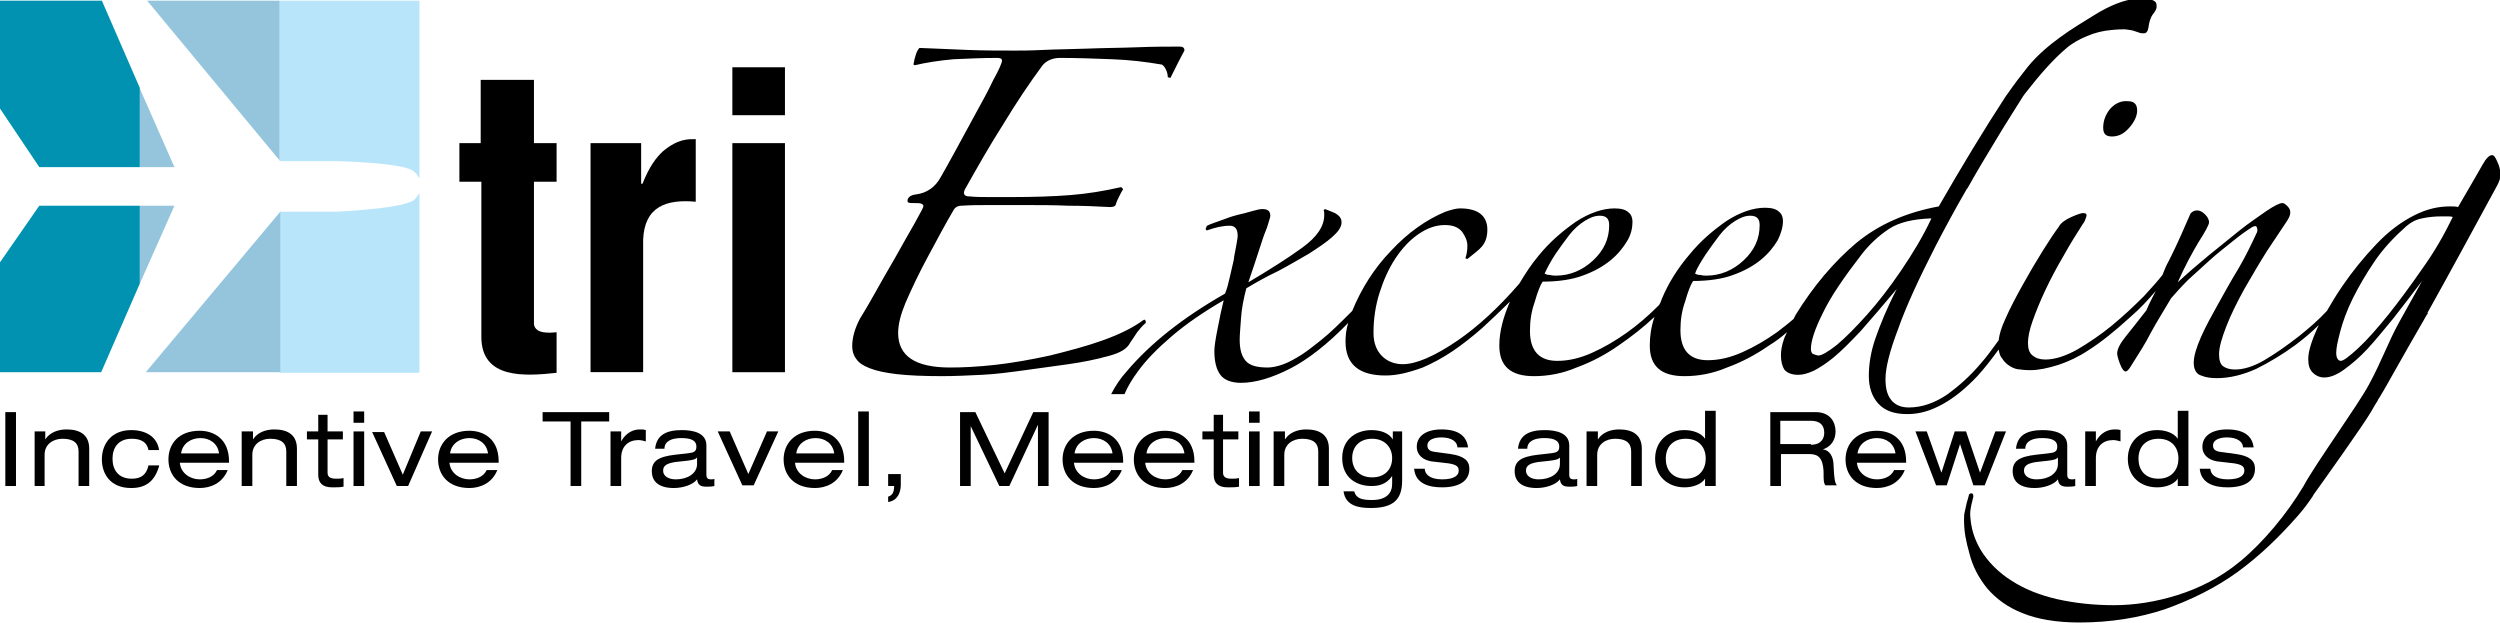 <?xml version="1.0" encoding="utf-8"?>
<!-- Generator: Adobe Illustrator 18.1.1, SVG Export Plug-In . SVG Version: 6.00 Build 0)  -->
<svg version="1.1" id="Layer_1" xmlns="http://www.w3.org/2000/svg" xmlns:xlink="http://www.w3.org/1999/xlink" x="0px" y="0px"
	 viewBox="0 0 375.5 93.6" enable-background="new 0 0 375.5 93.6" xml:space="preserve">
<path d="M169.8,51.4c0.3-0.4,0.6-0.9,1-1.5c0.4-0.5,0.8-1,1.3-1.4c0-0.4-0.1-0.6-0.4-0.4c-1.5,1.1-3.5,2.1-6,3
	c-2.5,0.9-5.2,1.6-8,2.3c-2.8,0.6-5.5,1.1-8.2,1.4c-2.7,0.3-4.9,0.4-6.8,0.4c-5.2,0-7.8-1.7-7.8-5.2c0-1.3,0.4-2.8,1.1-4.5
	c1-2.3,2.1-4.6,3.4-7c1.3-2.4,2.5-4.7,3.8-6.9c0.2-0.4,0.6-0.7,1.2-0.7c1.4-0.1,2.9-0.1,4.4-0.1h4.9c2.3,0,4.5,0,6.8,0.1
	c2.2,0,4.3,0.1,6.2,0.2c0.5,0,0.8-0.1,0.9-0.4c0.1-0.4,0.3-0.8,0.5-1.2c0.2-0.4,0.4-0.8,0.6-1.1l-0.3-0.3c-2.6,0.6-5.1,1-7.6,1.2
	c-2.5,0.2-5.5,0.3-8.9,0.3h-3.2c-1,0-2.1,0-3.1-0.1c-0.7,0-1-0.3-0.7-1c1.8-3.2,3.6-6.4,5.7-9.7c2-3.3,4-6.3,6-9
	c0.6-0.7,1.5-1.1,2.6-1.1c2.6,0,5.3,0.1,7.9,0.2c2.6,0.1,5.1,0.4,7.4,0.8c0.2,0.1,0.4,0.3,0.6,0.7c0.2,0.4,0.3,0.8,0.3,1.2l0.4,0.1
	c0.4-0.8,0.8-1.6,1.2-2.4c0.4-0.8,0.7-1.3,0.9-1.7c0-0.4-0.2-0.6-0.7-0.6c-1.8,0-3.9,0-6.4,0.1c-2.5,0.1-5,0.1-7.4,0.2
	c-2.5,0.1-4.7,0.1-6.7,0.2c-2,0.1-3.4,0.1-4.2,0.1c-2.3,0-4.7,0-7.2-0.1c-2.5-0.1-4.9-0.2-7.2-0.3c-0.4,0.4-0.7,1.3-0.9,2.5l0.2,0.1
	c1.7-0.4,3.6-0.7,5.8-0.9c2.2-0.1,4.4-0.2,6.6-0.2c0.4,0,0.7,0.1,0.7,0.4c0,0.3-0.4,1.3-1.3,2.9c-0.8,1.7-1.8,3.5-2.9,5.5
	c-1.1,2-2.1,3.9-3.1,5.7c-1,1.8-1.6,2.9-1.9,3.4c-0.8,1.5-2.1,2.4-3.7,2.6c-0.9,0.1-1.3,0.5-1.3,1c0,0.2,0.2,0.3,0.6,0.3
	c0.8,0,1.3,0,1.5,0.1c0.2,0.1,0.3,0.2,0.3,0.4c0,0.1-0.4,0.9-1.3,2.5c-0.9,1.6-1.9,3.3-3,5.3c-1.1,1.9-2.2,3.8-3.2,5.6
	c-1,1.8-1.7,2.9-2,3.4c-0.8,1.5-1.2,2.9-1.2,4.2c0,0.7,0.2,1.4,0.6,1.9c0.4,0.6,1,1,2,1.4c1,0.4,2.4,0.7,4.1,0.9
	c1.8,0.2,4,0.3,6.8,0.3c1.9,0,3.9-0.1,6-0.2c2.1-0.1,4.3-0.4,6.5-0.7c2.2-0.3,4.4-0.6,6.5-0.9c2.1-0.3,4.1-0.7,5.9-1.2
	C168.3,53,169.3,52.4,169.8,51.4z M375.1,24.3c-0.3-0.7-0.5-1-0.8-1c-0.4,0-0.9,0.5-1.4,1.4c-0.7,1.2-1.3,2.3-1.9,3.3
	c-0.6,1-1.2,2.1-1.8,3.1c-0.3-0.1-0.7-0.1-1.2-0.1c-1.8,0-3.5,0.4-5.3,1.3c-2,1-3.9,2.4-5.8,4.4c-1.9,2-3.6,4.1-5.1,6.3
	c-0.9,1.3-1.6,2.5-2.3,3.7c-1.3,1.4-2.7,2.6-4.2,3.8c-1.8,1.4-3.5,2.6-5.2,3.6c-1.7,1-3.2,1.4-4.4,1.4c-0.8,0-1.4-0.2-1.8-0.5
	c-0.4-0.3-0.6-0.9-0.6-1.8c0-1,0.4-2.4,1.1-4.2c0.7-1.8,1.6-3.6,2.7-5.6c1.1-1.9,2.2-3.8,3.4-5.7c1.2-1.8,2.2-3.3,3-4.5
	c0.4-0.6,0.5-1,0.5-1.3c0-0.3-0.1-0.6-0.4-0.9c-0.3-0.3-0.5-0.5-0.8-0.5c-0.4,0-1.2,0.4-2.4,1.2c-1.1,0.8-2.5,1.7-4,2.9
	c-1.5,1.2-3.1,2.5-4.7,3.8c-1.7,1.4-3.2,2.7-4.6,4c1-2.3,2.1-4.3,3.1-6c1.1-1.7,1.6-2.7,1.6-3c0-0.4-0.2-0.8-0.6-1.2
	c-0.4-0.4-0.8-0.6-1.2-0.6c-0.4,0-0.8,0.2-1,0.5c-0.9,2.1-1.9,4.4-3.2,7c-0.4,0.7-0.7,1.4-1,2.2c-0.7,0.9-1.7,2-2.8,3.2
	c-1.5,1.5-3.1,3-4.8,4.4c-1.7,1.4-3.5,2.6-5.2,3.6c-1.8,1-3.4,1.5-4.8,1.5c-0.8,0-1.4-0.2-1.9-0.6c-0.5-0.4-0.7-1-0.7-1.9
	c0-0.8,0.2-1.9,0.7-3.3c0.5-1.4,1.1-2.9,1.9-4.6c0.8-1.7,1.7-3.4,2.7-5.1c1-1.8,2-3.4,2.9-4.8c0.1-0.1,0.3-0.4,0.4-0.7
	c0.1-0.3,0.2-0.5,0.2-0.7c0-0.2-0.2-0.3-0.5-0.3c-0.3,0-0.9,0.2-1.8,0.6c-0.9,0.4-1.6,0.9-1.9,1.5c-0.6,0.8-1.4,2-2.4,3.6
	s-2,3.3-3,5.1c-1,1.8-1.9,3.5-2.6,5.1c-0.6,1.3-0.9,2.3-1,3.2c-0.9,1.2-1.7,2.4-2.7,3.5c-1.6,1.9-3.3,3.4-5.1,4.7
	c-1.8,1.2-3.7,1.9-5.7,1.9c-1.2,0-2.1-0.4-2.7-1.2c-0.6-0.8-0.8-1.8-0.8-3.1c0-1.6,0.6-4.1,1.9-7.5c1.2-3.4,3.1-7.5,5.6-12.4
	c1.4-2.7,2.9-5.5,4.7-8.6l0,0c0,0,0-0.1,0.1-0.1c1.4-2.5,2.9-5,4.6-7.8c1.2-2,2.5-4,3.8-6.1c0.1-0.1,0.2-0.3,0.3-0.4
	c2.1-2.7,4.2-5.1,6.1-6.7c0.9-0.8,2-1.4,3.2-1.9c1.2-0.5,2.4-0.8,3.7-0.9c0.9-0.1,1.6-0.1,2-0.1c0.5,0.1,0.9,0.1,1.2,0.2
	c0.3,0.1,0.6,0.2,0.9,0.3c0.2,0.1,0.5,0.1,0.7,0.1c0.4,0,0.6-0.3,0.7-0.9c0.1-0.8,0.3-1.5,0.7-2c0.4-0.5,0.6-0.9,0.5-1.4
	c0-0.4-0.3-0.6-0.9-0.8c-0.6-0.2-1.3-0.2-2.2-0.1c-1.8,0.2-3.9,1-6.3,2.5c-3.1,1.9-7.1,4.3-9.9,7.7c-1.2,1.5-2.1,2.7-3,4h0
	c-0.1,0.1-0.2,0.3-0.3,0.4c-3.2,4.9-6.6,10.5-10.1,16.6c-4.9,0.9-9,2.7-12.4,5.5c-3.3,2.8-6.4,6.4-9.1,10.8
	c-0.1,0.2-0.2,0.4-0.3,0.6c-0.8,0.7-1.6,1.3-2.5,2c-1.7,1.2-3.4,2.2-5.2,3c-1.8,0.8-3.5,1.2-5.2,1.2c-2.7,0-4.1-1.5-4.1-4.5
	c0-1.5,0.2-2.9,0.7-4.3c0.4-1.4,0.8-2.5,1.2-3.1c2.3,0,4.4-0.3,6-0.9c1.7-0.6,3.1-1.4,4.2-2.3c1.1-0.9,1.9-1.9,2.5-2.9
	c0.5-1,0.8-2,0.8-2.9c0-0.6-0.2-1.1-0.6-1.4c-0.4-0.4-1.1-0.6-2.1-0.6c-1.8,0-3.8,0.7-5.8,2c-2,1.4-3.9,3-5.6,5.1
	c-1.7,2-3.1,4.2-4.1,6.6c-0.1,0.3-0.2,0.6-0.4,0.9c-0.1,0.1-0.1,0.1-0.2,0.2c-1.4,1.4-3,2.8-4.7,4c-1.7,1.2-3.4,2.2-5.2,3
	c-1.8,0.8-3.5,1.2-5.2,1.2c-2.7,0-4.1-1.5-4.1-4.5c0-1.5,0.2-2.9,0.7-4.3c0.4-1.4,0.8-2.5,1.2-3.1c2.3,0,4.4-0.3,6-0.9
	c1.7-0.6,3.1-1.4,4.2-2.3c1.1-0.9,1.9-1.9,2.5-2.9c0.6-1,0.8-2,0.8-2.9c0-0.6-0.2-1.1-0.6-1.4c-0.4-0.4-1.1-0.6-2.1-0.6
	c-1.8,0-3.8,0.7-5.8,2c-2,1.4-3.9,3-5.6,5.1c-1.1,1.3-2,2.7-2.9,4.2c-3.2,3.7-6.3,6.5-9.2,8.5c-3.5,2.4-6.3,3.6-8.3,3.6
	c-1.2,0-2.3-0.4-3.1-1.2c-0.8-0.8-1.3-1.9-1.3-3.5c0-2.1,0.3-4.1,0.9-6c0.6-1.9,1.4-3.7,2.4-5.2c1-1.5,2.1-2.7,3.4-3.6
	c1.3-0.9,2.6-1.4,4-1.4c1.2,0,2,0.3,2.6,1c0.5,0.7,0.8,1.4,0.8,2.1c0,0.7-0.1,1.3-0.3,1.9l0.3,0.1c1-0.8,1.8-1.4,2.2-1.9
	c0.5-0.6,0.8-1.4,0.8-2.5c0-2.1-1.4-3.2-4.1-3.2c-0.6,0-1.3,0.2-2.2,0.5c-2.9,1.2-5.7,3.2-8.2,5.9c-2.5,2.6-4.4,5.6-5.8,9
	c-1.8,1.8-3.3,3.3-4.7,4.4c-1.4,1.1-2.5,2-3.6,2.6c-1,0.6-1.9,1-2.6,1.2c-0.7,0.2-1.3,0.3-1.8,0.3c-1.6,0-2.7-0.3-3.3-1
	c-0.6-0.7-0.9-1.7-0.9-3.2c0-0.7,0.1-1.7,0.2-3.2c0.1-1.5,0.4-3,0.8-4.5c1.5-0.9,3.1-1.8,4.8-2.6c1.7-0.9,3.2-1.8,4.6-2.6
	c1.4-0.9,2.6-1.7,3.5-2.5c0.9-0.8,1.4-1.5,1.4-2.2c0-0.6-0.3-1-1-1.4c-0.7-0.3-1.2-0.5-1.5-0.6l-0.2,0.2c0.1,0.1,0.1,0.4,0.1,0.7
	c0,1.7-1.1,3.3-3.3,4.9c-2.2,1.6-4.9,3.3-8.1,5.2c0.7-2,1.2-3.6,1.6-4.8c0.4-1.2,0.7-2.2,1-2.9c0.3-0.7,0.4-1.2,0.5-1.5
	c0.1-0.3,0.2-0.6,0.2-0.8c0-0.7-0.4-1-1.2-1c-0.3,0-0.8,0.1-1.5,0.3c-0.7,0.2-1.4,0.4-2.3,0.6c-0.8,0.2-1.6,0.5-2.4,0.8
	c-0.8,0.3-1.5,0.5-2.1,0.8c-0.1,0.1-0.1,0.3-0.2,0.4c0,0.1,0,0.3,0.2,0.3c0.6-0.2,1.2-0.4,1.7-0.5s1.1-0.2,1.7-0.2
	c0.8,0,1.2,0.5,1.2,1.5c0,0.3-0.1,0.8-0.2,1.4c-0.1,0.7-0.3,1.4-0.4,2.3c-0.2,0.8-0.4,1.7-0.6,2.6c-0.2,0.9-0.4,1.7-0.7,2.4
	c-6.5,3.7-11.3,7.6-14.7,11.6c-1,1.1-1.8,2.3-2.4,3.5h2c0.5-1.2,1.2-2.3,2-3.4c1.3-1.8,3-3.5,5.1-5.3c2.1-1.8,4.7-3.6,7.8-5.4
	c-0.3,1.2-0.6,2.6-0.9,4.2c-0.3,1.5-0.5,2.7-0.5,3.4c0,1.6,0.3,2.8,0.9,3.6c0.6,0.8,1.7,1.2,3.1,1.2c2.1,0,4.6-0.7,7.5-2.2
	c2.5-1.3,5.4-3.5,8.6-6.8c-0.3,1-0.4,1.9-0.4,2.8c0,3.4,2,5.1,6,5.1c0.8,0,1.7-0.1,2.6-0.3c0.9-0.2,1.9-0.5,3-0.9
	c1.4-0.6,2.9-1.4,4.4-2.4c1.5-1,3-2.2,4.5-3.5c1.4-1.3,2.8-2.6,4.2-4c-1,2.3-1.6,4.5-1.6,6.6c0,3.1,1.7,4.6,5.2,4.6
	c2.1,0,4.3-0.4,6.4-1.3c2.2-0.8,4.3-1.9,6.3-3.3c1.9-1.3,3.7-2.7,5.4-4.3c-0.5,1.5-0.7,2.9-0.7,4.3c0,3.1,1.7,4.6,5.2,4.6
	c2.1,0,4.3-0.4,6.4-1.3c2.2-0.8,4.3-1.9,6.3-3.3c1-0.6,1.9-1.3,2.7-2c-0.1,0.3-0.3,0.6-0.4,0.9c-0.4,1.1-0.5,1.9-0.5,2.6
	c0,0.9,0.2,1.6,0.5,2.1c0.4,0.5,1.1,0.8,2.1,0.8c0.7,0,1.4-0.2,2.3-0.6c0.8-0.4,1.9-1.1,3-2c1.2-1,2.5-2.3,4.1-4
	c1.5-1.7,3.3-3.8,5.4-6.3c-1.5,2.9-2.5,5.4-3.2,7.4s-1,3.9-1,5.7c0,1.7,0.5,3.1,1.4,4.1c1,1.1,2.4,1.6,4.4,1.6
	c1.8,0,3.5-0.5,5.3-1.5c1.8-1,3.5-2.4,5.2-4.2c1.1-1.2,2.1-2.5,3.2-4c0.1,0.5,0.2,1,0.5,1.3c0.3,0.5,0.7,0.9,1.2,1.2
	c0.5,0.3,1,0.5,1.6,0.5c0.6,0.1,1.1,0.1,1.5,0.1c1.2,0,2.6-0.3,4.2-0.8c1.5-0.5,3-1.2,4.5-2.2c1.9-1.2,4-2.9,6.3-5
	c1.4-1.2,2.6-2.5,3.8-3.9c-0.5,1-1,1.9-1.4,2.9c-1.1,1.4-2.1,2.7-3,3.8c-0.9,1.1-1.4,2-1.4,2.7c0,0.2,0.1,0.7,0.4,1.5
	c0.3,0.8,0.6,1.2,0.9,1.2c0.1,0,0.4-0.2,0.7-0.7c1.2-1.9,2.3-3.6,3.1-5.2c0.8-1.5,1.9-3.2,3-5.1c0.7-0.8,1.5-1.7,2.6-2.8
	c1.1-1,2.2-2,3.3-3c1.1-1,2.3-1.9,3.4-2.8c1.1-0.9,2.1-1.6,2.9-2.1c0.4-0.2,0.6-0.2,0.7,0.1c0.1,0.3,0.1,0.6-0.1,0.9
	c-0.7,1.5-1.5,3.2-2.6,5.1c-1.1,1.8-2.1,3.6-3.1,5.4c-1,1.8-1.9,3.4-2.6,5c-0.7,1.6-1.1,2.9-1.1,3.9c0,1,0.4,1.7,1.1,1.9
	c0.7,0.3,1.5,0.4,2.4,0.4c1.9,0,3.9-0.5,5.9-1.4c2-1,4-2.2,5.9-3.6c1.2-0.9,2.4-1.9,3.5-3c-0.1,0.1-0.1,0.3-0.2,0.4
	c-0.9,2-1.4,3.6-1.4,4.7c0,1,0.2,1.6,0.7,2.1c0.4,0.4,1,0.7,1.7,0.7c0.9,0,1.9-0.4,3-1.2c1.1-0.8,2.3-1.8,3.5-3.1
	c1.2-1.3,2.5-2.9,3.9-4.6c1.4-1.8,2.8-3.6,4.3-5.6c-0.7,1.3-1.9,3.4-3.5,6.3c-1.6,2.9-2.5,5.6-4.5,9.3c-1.6,3-8.1,12-9.8,15.2
	c-2.5,4.2-6.1,8.5-9.5,11.3c-3,2.5-6.3,4.1-9.5,5.1c-3.2,1-6.4,1.5-9.5,1.5c-3,0-5.8-0.3-8.5-0.9c-2.6-0.6-4.9-1.5-6.9-2.8
	c-1.9-1.2-3.5-2.8-4.6-4.6c-0.8-1.4-1.3-2.7-1.5-4.4c-0.1-0.8-0.1-1.3,0-1.8c0.1-0.7,0.3-1.3,0.4-1.8c0-0.4-0.1-0.5-0.3-0.5
	c-0.2,0-0.4,0.1-0.4,0.4c-0.2,0.6-0.4,1.4-0.6,2.4c-0.1,0.4-0.1,0.7-0.1,1.1h0v0c0,0,0,0.1,0,0.1l0,0c0,1.8,0.3,3.2,0.8,5
	c0.5,2,1.4,3.7,2.7,5.3c1.3,1.5,3,2.8,5.3,3.7c2.2,0.9,5.1,1.4,8.5,1.4c4.7,0,9-0.7,12.9-2c3.9-1.4,7.6-3.2,10.9-5.6
	c3.3-2.4,6.3-5.3,9.1-8.5c0.8-0.9,1.6-2,2.2-2.9h0c0-0.1,0.1-0.1,0.1-0.2c1.3-1.8,7.5-10.5,8.6-12.4c0.2-0.4,0.5-0.8,0.7-1.2
	c0.1-0.2,0.3-0.4,0.4-0.7c0.1-0.1,0.1-0.2,0.2-0.3c0.8-1.3,1.5-2.6,2.3-4c1.4-2.5,2.9-5.1,4.4-7.7c0.2-0.4,0.4-0.7,0.6-1l-0.1,0
	c0.2-0.3,0.3-0.6,0.5-0.9c2.9-5.2,6.2-11.3,9.9-18.1c0.4-0.7,0.6-1.3,0.6-2C375.5,25.5,375.4,24.9,375.1,24.3z M256.2,38.2
	c0.7-1,1.4-2,2.1-2.9c0.7-0.9,1.5-1.6,2.3-2.1c0.8-0.5,1.5-0.8,2.3-0.8c1,0,1.4,0.5,1.4,1.4c0,2.1-0.8,3.8-2.4,5.3
	c-1.6,1.5-3.5,2.3-5.6,2.3c-0.2,0-0.5,0-0.9-0.1c-0.4,0-0.6-0.1-0.8-0.2C254.9,40.2,255.5,39.3,256.2,38.2z M233.6,38.2
	c0.7-1,1.4-2,2.1-2.9c0.7-0.9,1.5-1.6,2.3-2.1s1.5-0.8,2.3-0.8c1,0,1.4,0.5,1.4,1.4c0,2.1-0.8,3.8-2.4,5.3c-1.6,1.5-3.5,2.3-5.6,2.3
	c-0.2,0-0.5,0-0.9-0.1c-0.4,0-0.6-0.1-0.8-0.2C232.4,40.2,232.9,39.3,233.6,38.2z M280.4,47.3c-1.7,1.9-3.2,3.4-4.5,4.5
	c-1.4,1.1-2.3,1.6-2.8,1.6c-0.1,0-0.4-0.1-0.7-0.2c-0.3-0.1-0.4-0.4-0.4-0.8c0-1.2,0.6-3,1.8-5.4c1.2-2.5,3.2-5.4,5.9-8.9
	c1.2-1.5,2.5-2.7,4-3.7c1.5-1,3.6-1.5,6.4-1.6c-1.3,2.8-2.9,5.4-4.6,7.9C283.8,43.2,282.1,45.4,280.4,47.3z M363.8,40.4
	c-1.8,2.6-3.5,4.9-5.1,6.9c-1.7,2.1-3.1,3.7-4.5,5c-1.3,1.2-2.2,1.9-2.6,1.9c-0.4,0-0.7-0.4-0.7-1.2c0-0.7,0.2-1.7,0.6-3.2
	c0.4-1.5,1-3.2,1.9-5c0.9-1.8,2-3.7,3.3-5.6c1.3-1.9,2.9-3.6,4.7-5.2c0.7-0.6,1.4-1,2.4-1.2c0.9-0.2,1.9-0.3,2.9-0.3h0.8
	c0.4,0,0.7,0,0.9,0.1C367.1,35.3,365.6,37.9,363.8,40.4z M316.9,16.4c-0.7,0.9-1,1.8-1,2.8c0,0.9,0.4,1.3,1.3,1.3
	c1,0,1.8-0.4,2.6-1.3c0.8-0.9,1.2-1.8,1.2-2.6c0-1-0.5-1.4-1.4-1.4C318.5,15.1,317.6,15.6,316.9,16.4z"/>
<g>
	<path d="M83.6,56c-4.7,0.5-11.3,1-11.3-5.4V27.3H69v-5.8h3.2V12h8v9.5h3.4v5.8h-3.4v21.4c0.2,1.5,2.4,1.3,3.4,1.2V56z"/>
	<path d="M96.4,27.6h0.1c1-2.5,2-3.9,3.1-4.9c2.3-1.9,3.8-1.8,4.9-1.8v9.4c-4.4-0.4-7.7,0.7-7.9,5.7v19.9h-7.9V21.5h7.6V27.6z"/>
	<path d="M110,17.3v-7.2h7.9v7.2H110z M110,55.9V21.5h7.9v34.4H110z"/>
</g>
<path fill="#B9E5FB" d="M42,0.1v24l0,0.1h8.4c0,0,10.1,0.2,11.7,1.5c0.5,0.4,0.7,0.8,0.9,1.1V29c-0.2,0.2-0.4,0.7-0.9,1.1
	c-2,1.3-11.7,1.7-11.7,1.7h-8.4l0,0.1v24.1h21V0.1H42z"/>
<path fill="#94C5DC" d="M21,13.3v11.8h5.2L21,13.3z M22.1,0.1l19.9,24v-24H22.1z M21,30.9v11.7l5.2-11.7H21z M42.1,55.9V31.8
	L21.9,55.9H42.1z"/>
<path fill="#0092B0" d="M15.3,0.1H0v16.2l5.9,8.8H21V13.2L15.3,0.1z M0,39.4v16.5h15.2L21,42.6V30.9H5.9L0,39.4z"/>
<g>
	<path d="M0.8,61.9h1.6V73H0.8V61.9z"/>
	<path d="M5.2,64.8h1.6v1.2h0c0.7-1.1,2-1.5,3.2-1.5c2,0,3.4,0.8,3.4,2.9V73h-1.6v-5.2c0-1.2-0.7-1.9-2.4-1.9
		c-1.4,0-2.7,0.8-2.7,2.4V73H5.2V64.8z"/>
	<path d="M23.9,70c-0.7,2.4-2.1,3.3-4.2,3.3c-3.2,0-4.4-2.2-4.4-4.3c0-2.4,1.5-4.4,4.4-4.4c2.2,0,3.9,1,4.2,3h-1.6
		c-0.2-1.1-1-1.7-2.5-1.7c-2,0-2.9,1.3-2.9,3c0,1.7,0.9,3,2.9,3c1.4,0,2.2-0.6,2.5-2H23.9z"/>
	<path d="M27,69.4c0.1,1.7,1.6,2.6,3,2.6c0.9,0,2.1-0.3,2.6-1.4h1.6c-0.8,2-2.6,2.7-4.2,2.7c-3.2,0-4.7-2-4.7-4.3
		c0-2.3,1.5-4.3,4.7-4.3c2.1,0,4.4,1.2,4.4,4.6v0.2H27z M32.9,68.1c-0.2-1.5-1.4-2.3-2.8-2.3c-1.4,0-2.7,0.8-2.9,2.3H32.9z"/>
	<path d="M36.5,64.8H38v1.2h0c0.7-1.1,2-1.5,3.2-1.5c2,0,3.4,0.8,3.4,2.9V73h-1.6v-5.2c0-1.2-0.7-1.9-2.4-1.9
		c-1.4,0-2.7,0.8-2.7,2.4V73h-1.6V64.8z"/>
	<path d="M47.6,62.3h1.6v2.5h2.3V66h-2.3v5c0,0.7,0.5,0.9,1.3,0.9c0.4,0,0.7,0,1.1-0.1v1.3c-0.5,0.1-1.1,0.1-1.7,0.1
		c-1.5,0-2.1-0.7-2.1-1.9V66h-1.7v-1.2h1.7V62.3z"/>
	<path d="M53.1,61.8h1.6v1.7h-1.6V61.8z M53.1,64.8h1.6V73h-1.6V64.8z"/>
	<path d="M63.2,64.8h1.7L61.3,73h-1.7l-3.7-8.1h1.8l2.8,6.4L63.2,64.8z"/>
	<path d="M67.5,69.4c0.1,1.7,1.6,2.6,3,2.6c0.9,0,2.1-0.3,2.6-1.4h1.6c-0.8,2-2.6,2.7-4.2,2.7c-3.2,0-4.7-2-4.7-4.3
		c0-2.3,1.6-4.3,4.7-4.3c2.1,0,4.4,1.2,4.4,4.6v0.2H67.5z M73.3,68.1c-0.2-1.5-1.4-2.3-2.8-2.3c-1.4,0-2.7,0.8-2.9,2.3H73.3z"/>
	<path d="M85.7,63.3h-4.2v-1.4h10v1.4h-4.2V73h-1.6V63.3z"/>
	<path d="M91.7,64.8h1.6v1.5h0c0.7-1.3,1.8-1.8,2.8-1.8c0.4,0,0.6,0,0.9,0.1v1.7c-0.4-0.1-0.7-0.2-1.1-0.2c-1.5,0-2.6,0.9-2.6,2.7
		V73h-1.6V64.8z"/>
	<path d="M98.4,67.4c0.2-2,1.6-2.8,4-2.8c1.7,0,3.7,0.4,3.7,2.3v4.4c0,0.5,0.2,0.7,0.7,0.7c0.2,0,0.4,0,0.5-0.1V73
		c-0.4,0.1-0.8,0.1-1.2,0.1c-0.8,0-1.3-0.2-1.4-1.1c-0.6,0.8-2.1,1.3-3.5,1.3c-2.7,0-3.3-1.4-3.3-2.5c0-1.5,0.9-2.2,3.5-2.5l1.8-0.2
		c0.9-0.1,1.4-0.2,1.4-1c0-1.1-1.1-1.3-2.3-1.3c-1.3,0-2.5,0.4-2.5,1.6H98.4z M104.7,68.7c-0.2,0.3-0.7,0.4-1.5,0.5l-1.8,0.2
		c-1.2,0.2-1.8,0.5-1.8,1.3c0,0.8,0.8,1.3,1.9,1.3c1.8,0,3.2-0.9,3.2-2.3V68.7z"/>
	<path d="M115.2,64.8h1.7l-3.7,8.1h-1.7l-3.7-8.1h1.8l2.8,6.4L115.2,64.8z"/>
	<path d="M119.4,69.4c0.1,1.7,1.6,2.6,3,2.6c0.9,0,2.1-0.3,2.6-1.4h1.6c-0.8,2-2.6,2.7-4.2,2.7c-3.2,0-4.7-2-4.7-4.3
		c0-2.3,1.6-4.3,4.7-4.3c2.1,0,4.4,1.2,4.4,4.6v0.2H119.4z M125.3,68.1c-0.2-1.5-1.4-2.3-2.8-2.3c-1.4,0-2.7,0.8-2.9,2.3H125.3z"/>
	<path d="M128.9,61.8h1.6V73h-1.6V61.8z"/>
	<path d="M133.4,71.2h1.9v1.6c0,1.2-0.5,2.4-1.9,2.6v-0.8c0.6-0.2,0.9-0.6,0.9-1.6h-0.9V71.2z"/>
	<path d="M155.2,61.9h2.3V73h-1.6v-9.2h0l-4.3,9.2h-1.5l-4.3-9h0v9h-1.6V61.9h2.3l4.4,9.2L155.2,61.9z"/>
	<path d="M161.3,69.4c0.1,1.7,1.6,2.6,3,2.6c0.9,0,2.1-0.3,2.6-1.4h1.6c-0.8,2-2.6,2.7-4.2,2.7c-3.2,0-4.7-2-4.7-4.3
		c0-2.3,1.6-4.3,4.7-4.3c2.1,0,4.4,1.2,4.4,4.6v0.2H161.3z M167.1,68.1c-0.2-1.5-1.4-2.3-2.8-2.3c-1.4,0-2.7,0.8-2.9,2.3H167.1z"/>
	<path d="M172,69.4c0.1,1.7,1.6,2.6,3,2.6c0.9,0,2.1-0.3,2.6-1.4h1.6c-0.8,2-2.6,2.7-4.2,2.7c-3.2,0-4.7-2-4.7-4.3
		c0-2.3,1.6-4.3,4.7-4.3c2.1,0,4.4,1.2,4.4,4.6v0.2H172z M177.9,68.1c-0.2-1.5-1.4-2.3-2.8-2.3c-1.4,0-2.7,0.8-2.9,2.3H177.9z"/>
	<path d="M182.2,62.3h1.5v2.5h2.3V66h-2.3v5c0,0.7,0.5,0.9,1.3,0.9c0.4,0,0.7,0,1.1-0.1v1.3c-0.5,0.1-1.1,0.1-1.7,0.1
		c-1.5,0-2.1-0.7-2.1-1.9V66h-1.7v-1.2h1.7V62.3z"/>
	<path d="M187.6,61.8h1.6v1.7h-1.6V61.8z M187.6,64.8h1.6V73h-1.6V64.8z"/>
	<path d="M191.4,64.8h1.6v1.2h0c0.7-1.1,2-1.5,3.2-1.5c2,0,3.4,0.8,3.4,2.9V73H198v-5.2c0-1.2-0.7-1.9-2.4-1.9
		c-1.4,0-2.7,0.8-2.7,2.4V73h-1.6V64.8z"/>
	<path d="M209.1,64.8h1.5v7.4c0,2.9-1.4,4.1-4.7,4.1c-1.8,0-3.8-0.3-4.1-2.5h1.6c0.3,1.1,1.2,1.3,2.7,1.3c2.2,0,3-1.1,3-2.4v-1.2h0
		c-0.9,1.3-2.1,1.5-3.1,1.5c-2.2,0-4.4-1.2-4.4-4.2c0-3,2.3-4.2,4.4-4.2c1.3,0,2.6,0.4,3.2,1.4h0V64.8z M206.1,65.9
		c-1.9,0-3,1.2-3,2.9c0,1.7,1.1,2.9,3,2.9c1.9,0,3-1.2,3-2.9C209.1,67.2,208,65.9,206.1,65.9z"/>
	<path d="M214,70.4c0,0.7,0.6,1.6,2.6,1.6c2,0,2.5-0.7,2.5-1.3c0-0.6-0.3-0.9-1.5-1.1l-2.6-0.3c-1.2-0.2-2.2-0.9-2.2-2.2
		c0-1.6,1.4-2.6,3.7-2.6c2.7,0,3.8,1.1,4,2.7h-1.6c0-0.8-0.8-1.5-2.4-1.5c-1,0-2.1,0.3-2.1,1.2c0,0.5,0.2,0.9,1.3,1l2.2,0.3
		c2,0.3,2.8,1,2.8,2.2c0,1.9-1.6,2.8-4.1,2.8c-1.9,0-4-0.5-4.2-2.8H214z"/>
	<path d="M228,67.4c0.2-2,1.6-2.8,4-2.8c1.7,0,3.7,0.4,3.7,2.3v4.4c0,0.5,0.2,0.7,0.7,0.7c0.2,0,0.4,0,0.5-0.1V73
		c-0.4,0.1-0.8,0.1-1.2,0.1c-0.8,0-1.3-0.2-1.4-1.1c-0.6,0.8-2.1,1.3-3.5,1.3c-2.7,0-3.3-1.4-3.3-2.5c0-1.5,0.9-2.2,3.5-2.5l1.8-0.2
		c0.9-0.1,1.4-0.2,1.4-1c0-1.1-1.1-1.3-2.3-1.3c-1.3,0-2.5,0.4-2.5,1.6H228z M234.3,68.7c-0.2,0.3-0.7,0.4-1.5,0.5l-1.8,0.2
		c-1.2,0.2-1.8,0.5-1.8,1.3c0,0.8,0.8,1.3,1.9,1.3c1.8,0,3.2-0.9,3.2-2.3V68.7z"/>
	<path d="M238.4,64.8h1.6v1.2h0c0.7-1.1,2-1.5,3.2-1.5c2,0,3.4,0.8,3.4,2.9V73h-1.6v-5.2c0-1.2-0.7-1.9-2.4-1.9
		c-1.4,0-2.7,0.8-2.7,2.4V73h-1.6V64.8z"/>
	<path d="M256.1,71.9L256.1,71.9c-0.6,0.9-1.9,1.3-3.1,1.3c-2.4,0-4.4-1.6-4.4-4.3c0-2.7,2-4.3,4.4-4.3c1.2,0,2.5,0.4,3.1,1.3h0
		v-4.2h1.6V73h-1.6V71.9z M253.2,71.9c2.1,0,3-1.5,3-3c0-1.9-1.2-3-3-3c-1.8,0-3,1.1-3,3C250.2,70.5,251.1,71.9,253.2,71.9z"/>
	<path d="M265.8,61.9h6.9c2.2,0,3,1.5,3,2.9c0,1.3-0.7,2.3-1.9,2.7v0c1,0.1,1.6,1.1,1.6,2.4c0.1,2.1,0.2,2.6,0.5,3h-1.7
		c-0.3-0.3-0.3-0.8-0.3-2.1c-0.1-2-0.8-2.6-2.1-2.6h-4.3V73h-1.6V61.9z M272,66.8c1.6,0,2-1,2-1.8c0-1.1-0.6-1.8-2-1.8h-4.6v3.5H272
		z"/>
	<path d="M278.9,69.4c0.1,1.7,1.6,2.6,3,2.6c0.9,0,2.1-0.3,2.6-1.4h1.6c-0.8,2-2.6,2.7-4.2,2.7c-3.2,0-4.7-2-4.7-4.3
		c0-2.3,1.6-4.3,4.7-4.3c2.1,0,4.4,1.2,4.4,4.6v0.2H278.9z M284.7,68.1c-0.2-1.5-1.4-2.3-2.8-2.3c-1.4,0-2.7,0.8-2.9,2.3H284.7z"/>
	<path d="M299.7,64.8h1.6l-3.2,8.1h-1.7l-2-6.2h0l-2,6.2h-1.6l-3.1-8.1h1.7l2.2,6.2h0l2-6.2h1.7l2.1,6.2h0L299.7,64.8z"/>
	<path d="M302.8,67.4c0.2-2,1.6-2.8,4-2.8c1.7,0,3.7,0.4,3.7,2.3v4.4c0,0.5,0.2,0.7,0.7,0.7c0.2,0,0.4,0,0.5-0.1V73
		c-0.4,0.1-0.8,0.1-1.2,0.1c-0.8,0-1.3-0.2-1.4-1.1c-0.6,0.8-2.1,1.3-3.5,1.3c-2.7,0-3.3-1.4-3.3-2.5c0-1.5,0.9-2.2,3.5-2.5l1.8-0.2
		c0.9-0.1,1.4-0.2,1.4-1c0-1.1-1.1-1.3-2.3-1.3c-1.3,0-2.5,0.4-2.5,1.6H302.8z M309.1,68.7c-0.2,0.3-0.7,0.4-1.5,0.5l-1.8,0.2
		c-1.2,0.2-1.8,0.5-1.8,1.3c0,0.8,0.8,1.3,1.9,1.3c1.8,0,3.2-0.9,3.2-2.3V68.7z"/>
	<path d="M313.2,64.8h1.6v1.5h0c0.7-1.3,1.8-1.8,2.8-1.8c0.4,0,0.6,0,0.9,0.1v1.7c-0.4-0.1-0.7-0.2-1.1-0.2c-1.5,0-2.6,0.9-2.6,2.7
		V73h-1.6V64.8z"/>
	<path d="M327.1,71.9L327.1,71.9c-0.6,0.9-1.9,1.3-3.1,1.3c-2.5,0-4.4-1.6-4.4-4.3c0-2.7,2-4.3,4.4-4.3c1.2,0,2.5,0.4,3.1,1.3h0
		v-4.2h1.6V73h-1.6V71.9z M324.2,71.9c2.1,0,3-1.5,3-3c0-1.9-1.2-3-3-3c-1.8,0-3,1.1-3,3C321.2,70.5,322.1,71.9,324.2,71.9z"/>
	<path d="M332,70.4c0,0.7,0.6,1.6,2.6,1.6c2,0,2.5-0.7,2.5-1.3c0-0.6-0.3-0.9-1.5-1.1l-2.6-0.3c-1.2-0.2-2.2-0.9-2.2-2.2
		c0-1.6,1.4-2.6,3.7-2.6c2.7,0,3.8,1.1,4,2.7h-1.6c0-0.8-0.8-1.5-2.4-1.5c-1,0-2.1,0.3-2.1,1.2c0,0.5,0.2,0.9,1.3,1l2.2,0.3
		c2,0.3,2.8,1,2.8,2.2c0,1.9-1.6,2.8-4.1,2.8c-1.9,0-4-0.5-4.2-2.8H332z"/>
</g>
</svg>
